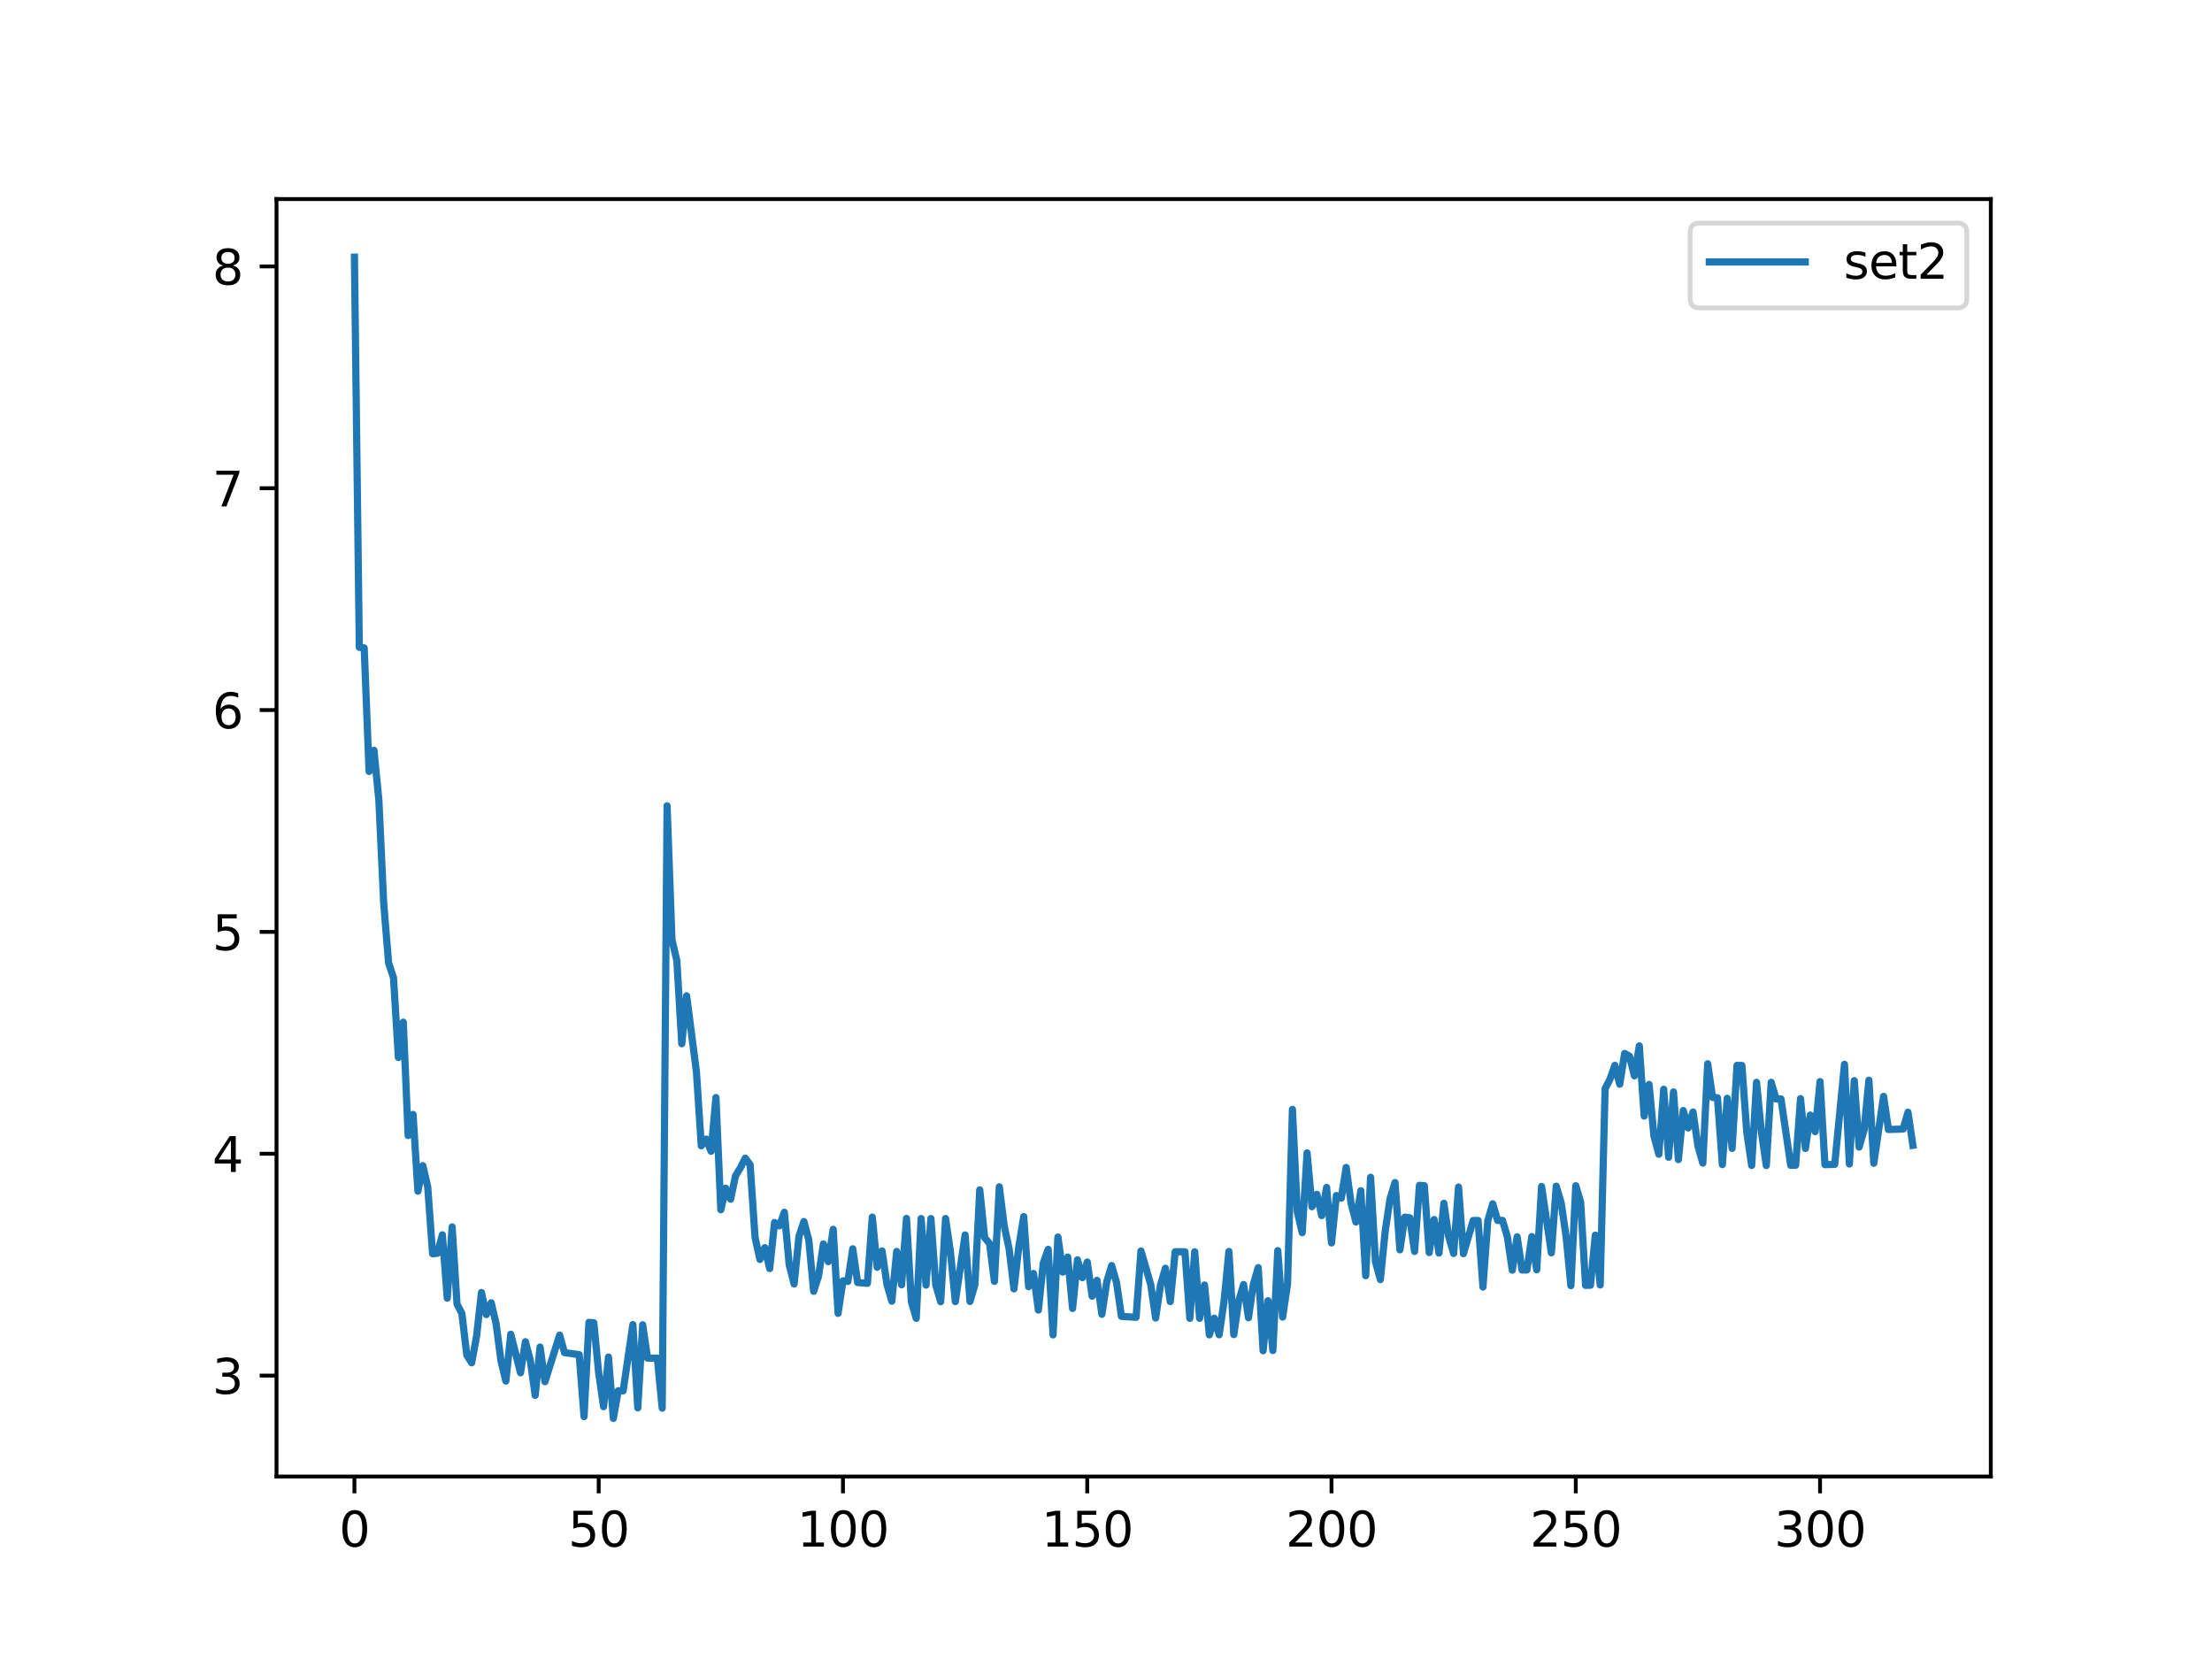 <?xml version="1.0" encoding="utf-8" standalone="no"?>
<!DOCTYPE svg PUBLIC "-//W3C//DTD SVG 1.1//EN"
  "http://www.w3.org/Graphics/SVG/1.1/DTD/svg11.dtd">
<svg xmlns:xlink="http://www.w3.org/1999/xlink" width="460.8pt" height="345.6pt" viewBox="0 0 460.8 345.6" xmlns="http://www.w3.org/2000/svg" version="1.1">
 <defs>
  <style type="text/css">*{stroke-linejoin: round; stroke-linecap: butt}</style>
 </defs>
 <g id="figure_1">
  <g id="patch_1">
   <path d="M 0 345.6 
L 460.8 345.6 
L 460.8 0 
L 0 0 
z
" style="fill: #ffffff"/>
  </g>
  <g id="axes_1">
   <g id="patch_2">
    <path d="M 57.6 307.584 
L 414.72 307.584 
L 414.72 41.472 
L 57.6 41.472 
z
" style="fill: #ffffff"/>
   </g>
   <g id="matplotlib.axis_1">
    <g id="xtick_1">
     <g id="line2d_1">
      <defs>
       <path id="m366df4e555" d="M 0 0 
L 0 3.5 
" style="stroke: #000000; stroke-width: 0.8"/>
      </defs>
      <g>
       <use xlink:href="#m366df4e555" x="73.833" y="307.584" style="stroke: #000000; stroke-width: 0.8"/>
      </g>
     </g>
     <g id="text_1">
      <!-- 0 -->
      <g transform="translate(70.651 322.182)scale(0.1 -0.1)">
       <defs>
        <path id="DejaVuSans-30" d="M 2034 4250 
Q 1547 4250 1301 3770 
Q 1056 3291 1056 2328 
Q 1056 1369 1301 889 
Q 1547 409 2034 409 
Q 2525 409 2770 889 
Q 3016 1369 3016 2328 
Q 3016 3291 2770 3770 
Q 2525 4250 2034 4250 
z
M 2034 4750 
Q 2819 4750 3233 4129 
Q 3647 3509 3647 2328 
Q 3647 1150 3233 529 
Q 2819 -91 2034 -91 
Q 1250 -91 836 529 
Q 422 1150 422 2328 
Q 422 3509 836 4129 
Q 1250 4750 2034 4750 
z
" transform="scale(0.016)"/>
       </defs>
       <use xlink:href="#DejaVuSans-30"/>
      </g>
     </g>
    </g>
    <g id="xtick_2">
     <g id="line2d_2">
      <g>
       <use xlink:href="#m366df4e555" x="124.719" y="307.584" style="stroke: #000000; stroke-width: 0.8"/>
      </g>
     </g>
     <g id="text_2">
      <!-- 50 -->
      <g transform="translate(118.357 322.182)scale(0.1 -0.1)">
       <defs>
        <path id="DejaVuSans-35" d="M 691 4666 
L 3169 4666 
L 3169 4134 
L 1269 4134 
L 1269 2991 
Q 1406 3038 1543 3061 
Q 1681 3084 1819 3084 
Q 2600 3084 3056 2656 
Q 3513 2228 3513 1497 
Q 3513 744 3044 326 
Q 2575 -91 1722 -91 
Q 1428 -91 1123 -41 
Q 819 9 494 109 
L 494 744 
Q 775 591 1075 516 
Q 1375 441 1709 441 
Q 2250 441 2565 725 
Q 2881 1009 2881 1497 
Q 2881 1984 2565 2268 
Q 2250 2553 1709 2553 
Q 1456 2553 1204 2497 
Q 953 2441 691 2322 
L 691 4666 
z
" transform="scale(0.016)"/>
       </defs>
       <use xlink:href="#DejaVuSans-35"/>
       <use xlink:href="#DejaVuSans-30" x="63.623"/>
      </g>
     </g>
    </g>
    <g id="xtick_3">
     <g id="line2d_3">
      <g>
       <use xlink:href="#m366df4e555" x="175.605" y="307.584" style="stroke: #000000; stroke-width: 0.8"/>
      </g>
     </g>
     <g id="text_3">
      <!-- 100 -->
      <g transform="translate(166.062 322.182)scale(0.1 -0.1)">
       <defs>
        <path id="DejaVuSans-31" d="M 794 531 
L 1825 531 
L 1825 4091 
L 703 3866 
L 703 4441 
L 1819 4666 
L 2450 4666 
L 2450 531 
L 3481 531 
L 3481 0 
L 794 0 
L 794 531 
z
" transform="scale(0.016)"/>
       </defs>
       <use xlink:href="#DejaVuSans-31"/>
       <use xlink:href="#DejaVuSans-30" x="63.623"/>
       <use xlink:href="#DejaVuSans-30" x="127.246"/>
      </g>
     </g>
    </g>
    <g id="xtick_4">
     <g id="line2d_4">
      <g>
       <use xlink:href="#m366df4e555" x="226.492" y="307.584" style="stroke: #000000; stroke-width: 0.8"/>
      </g>
     </g>
     <g id="text_4">
      <!-- 150 -->
      <g transform="translate(216.948 322.182)scale(0.1 -0.1)">
       <use xlink:href="#DejaVuSans-31"/>
       <use xlink:href="#DejaVuSans-35" x="63.623"/>
       <use xlink:href="#DejaVuSans-30" x="127.246"/>
      </g>
     </g>
    </g>
    <g id="xtick_5">
     <g id="line2d_5">
      <g>
       <use xlink:href="#m366df4e555" x="277.378" y="307.584" style="stroke: #000000; stroke-width: 0.8"/>
      </g>
     </g>
     <g id="text_5">
      <!-- 200 -->
      <g transform="translate(267.834 322.182)scale(0.1 -0.1)">
       <defs>
        <path id="DejaVuSans-32" d="M 1228 531 
L 3431 531 
L 3431 0 
L 469 0 
L 469 531 
Q 828 903 1448 1529 
Q 2069 2156 2228 2338 
Q 2531 2678 2651 2914 
Q 2772 3150 2772 3378 
Q 2772 3750 2511 3984 
Q 2250 4219 1831 4219 
Q 1534 4219 1204 4116 
Q 875 4013 500 3803 
L 500 4441 
Q 881 4594 1212 4672 
Q 1544 4750 1819 4750 
Q 2544 4750 2975 4387 
Q 3406 4025 3406 3419 
Q 3406 3131 3298 2873 
Q 3191 2616 2906 2266 
Q 2828 2175 2409 1742 
Q 1991 1309 1228 531 
z
" transform="scale(0.016)"/>
       </defs>
       <use xlink:href="#DejaVuSans-32"/>
       <use xlink:href="#DejaVuSans-30" x="63.623"/>
       <use xlink:href="#DejaVuSans-30" x="127.246"/>
      </g>
     </g>
    </g>
    <g id="xtick_6">
     <g id="line2d_6">
      <g>
       <use xlink:href="#m366df4e555" x="328.264" y="307.584" style="stroke: #000000; stroke-width: 0.8"/>
      </g>
     </g>
     <g id="text_6">
      <!-- 250 -->
      <g transform="translate(318.72 322.182)scale(0.1 -0.1)">
       <use xlink:href="#DejaVuSans-32"/>
       <use xlink:href="#DejaVuSans-35" x="63.623"/>
       <use xlink:href="#DejaVuSans-30" x="127.246"/>
      </g>
     </g>
    </g>
    <g id="xtick_7">
     <g id="line2d_7">
      <g>
       <use xlink:href="#m366df4e555" x="379.15" y="307.584" style="stroke: #000000; stroke-width: 0.8"/>
      </g>
     </g>
     <g id="text_7">
      <!-- 300 -->
      <g transform="translate(369.607 322.182)scale(0.1 -0.1)">
       <defs>
        <path id="DejaVuSans-33" d="M 2597 2516 
Q 3050 2419 3304 2112 
Q 3559 1806 3559 1356 
Q 3559 666 3084 287 
Q 2609 -91 1734 -91 
Q 1441 -91 1130 -33 
Q 819 25 488 141 
L 488 750 
Q 750 597 1062 519 
Q 1375 441 1716 441 
Q 2309 441 2620 675 
Q 2931 909 2931 1356 
Q 2931 1769 2642 2001 
Q 2353 2234 1838 2234 
L 1294 2234 
L 1294 2753 
L 1863 2753 
Q 2328 2753 2575 2939 
Q 2822 3125 2822 3475 
Q 2822 3834 2567 4026 
Q 2313 4219 1838 4219 
Q 1578 4219 1281 4162 
Q 984 4106 628 3988 
L 628 4550 
Q 988 4650 1302 4700 
Q 1616 4750 1894 4750 
Q 2613 4750 3031 4423 
Q 3450 4097 3450 3541 
Q 3450 3153 3228 2886 
Q 3006 2619 2597 2516 
z
" transform="scale(0.016)"/>
       </defs>
       <use xlink:href="#DejaVuSans-33"/>
       <use xlink:href="#DejaVuSans-30" x="63.623"/>
       <use xlink:href="#DejaVuSans-30" x="127.246"/>
      </g>
     </g>
    </g>
   </g>
   <g id="matplotlib.axis_2">
    <g id="ytick_1">
     <g id="line2d_8">
      <defs>
       <path id="ma385ca06ca" d="M 0 0 
L -3.5 0 
" style="stroke: #000000; stroke-width: 0.8"/>
      </defs>
      <g>
       <use xlink:href="#ma385ca06ca" x="57.6" y="286.56" style="stroke: #000000; stroke-width: 0.8"/>
      </g>
     </g>
     <g id="text_8">
      <!-- 3 -->
      <g transform="translate(44.237 290.36)scale(0.1 -0.1)">
       <use xlink:href="#DejaVuSans-33"/>
      </g>
     </g>
    </g>
    <g id="ytick_2">
     <g id="line2d_9">
      <g>
       <use xlink:href="#ma385ca06ca" x="57.6" y="240.347" style="stroke: #000000; stroke-width: 0.8"/>
      </g>
     </g>
     <g id="text_9">
      <!-- 4 -->
      <g transform="translate(44.237 244.147)scale(0.1 -0.1)">
       <defs>
        <path id="DejaVuSans-34" d="M 2419 4116 
L 825 1625 
L 2419 1625 
L 2419 4116 
z
M 2253 4666 
L 3047 4666 
L 3047 1625 
L 3713 1625 
L 3713 1100 
L 3047 1100 
L 3047 0 
L 2419 0 
L 2419 1100 
L 313 1100 
L 313 1709 
L 2253 4666 
z
" transform="scale(0.016)"/>
       </defs>
       <use xlink:href="#DejaVuSans-34"/>
      </g>
     </g>
    </g>
    <g id="ytick_3">
     <g id="line2d_10">
      <g>
       <use xlink:href="#ma385ca06ca" x="57.6" y="194.134" style="stroke: #000000; stroke-width: 0.8"/>
      </g>
     </g>
     <g id="text_10">
      <!-- 5 -->
      <g transform="translate(44.237 197.934)scale(0.1 -0.1)">
       <use xlink:href="#DejaVuSans-35"/>
      </g>
     </g>
    </g>
    <g id="ytick_4">
     <g id="line2d_11">
      <g>
       <use xlink:href="#ma385ca06ca" x="57.6" y="147.921" style="stroke: #000000; stroke-width: 0.8"/>
      </g>
     </g>
     <g id="text_11">
      <!-- 6 -->
      <g transform="translate(44.237 151.72)scale(0.1 -0.1)">
       <defs>
        <path id="DejaVuSans-36" d="M 2113 2584 
Q 1688 2584 1439 2293 
Q 1191 2003 1191 1497 
Q 1191 994 1439 701 
Q 1688 409 2113 409 
Q 2538 409 2786 701 
Q 3034 994 3034 1497 
Q 3034 2003 2786 2293 
Q 2538 2584 2113 2584 
z
M 3366 4563 
L 3366 3988 
Q 3128 4100 2886 4159 
Q 2644 4219 2406 4219 
Q 1781 4219 1451 3797 
Q 1122 3375 1075 2522 
Q 1259 2794 1537 2939 
Q 1816 3084 2150 3084 
Q 2853 3084 3261 2657 
Q 3669 2231 3669 1497 
Q 3669 778 3244 343 
Q 2819 -91 2113 -91 
Q 1303 -91 875 529 
Q 447 1150 447 2328 
Q 447 3434 972 4092 
Q 1497 4750 2381 4750 
Q 2619 4750 2861 4703 
Q 3103 4656 3366 4563 
z
" transform="scale(0.016)"/>
       </defs>
       <use xlink:href="#DejaVuSans-36"/>
      </g>
     </g>
    </g>
    <g id="ytick_5">
     <g id="line2d_12">
      <g>
       <use xlink:href="#ma385ca06ca" x="57.6" y="101.708" style="stroke: #000000; stroke-width: 0.8"/>
      </g>
     </g>
     <g id="text_12">
      <!-- 7 -->
      <g transform="translate(44.237 105.507)scale(0.1 -0.1)">
       <defs>
        <path id="DejaVuSans-37" d="M 525 4666 
L 3525 4666 
L 3525 4397 
L 1831 0 
L 1172 0 
L 2766 4134 
L 525 4134 
L 525 4666 
z
" transform="scale(0.016)"/>
       </defs>
       <use xlink:href="#DejaVuSans-37"/>
      </g>
     </g>
    </g>
    <g id="ytick_6">
     <g id="line2d_13">
      <g>
       <use xlink:href="#ma385ca06ca" x="57.6" y="55.495" style="stroke: #000000; stroke-width: 0.8"/>
      </g>
     </g>
     <g id="text_13">
      <!-- 8 -->
      <g transform="translate(44.237 59.294)scale(0.1 -0.1)">
       <defs>
        <path id="DejaVuSans-38" d="M 2034 2216 
Q 1584 2216 1326 1975 
Q 1069 1734 1069 1313 
Q 1069 891 1326 650 
Q 1584 409 2034 409 
Q 2484 409 2743 651 
Q 3003 894 3003 1313 
Q 3003 1734 2745 1975 
Q 2488 2216 2034 2216 
z
M 1403 2484 
Q 997 2584 770 2862 
Q 544 3141 544 3541 
Q 544 4100 942 4425 
Q 1341 4750 2034 4750 
Q 2731 4750 3128 4425 
Q 3525 4100 3525 3541 
Q 3525 3141 3298 2862 
Q 3072 2584 2669 2484 
Q 3125 2378 3379 2068 
Q 3634 1759 3634 1313 
Q 3634 634 3220 271 
Q 2806 -91 2034 -91 
Q 1263 -91 848 271 
Q 434 634 434 1313 
Q 434 1759 690 2068 
Q 947 2378 1403 2484 
z
M 1172 3481 
Q 1172 3119 1398 2916 
Q 1625 2713 2034 2713 
Q 2441 2713 2670 2916 
Q 2900 3119 2900 3481 
Q 2900 3844 2670 4047 
Q 2441 4250 2034 4250 
Q 1625 4250 1398 4047 
Q 1172 3844 1172 3481 
z
" transform="scale(0.016)"/>
       </defs>
       <use xlink:href="#DejaVuSans-38"/>
      </g>
     </g>
    </g>
   </g>
   <g id="line2d_14">
    <path d="M 73.833 53.568 
L 74.85 134.852 
L 75.868 134.974 
L 76.886 160.705 
L 77.904 156.307 
L 78.921 166.625 
L 79.939 188.299 
L 80.957 200.618 
L 81.975 203.678 
L 82.992 220.291 
L 84.01 212.938 
L 85.028 236.56 
L 86.045 232.159 
L 87.063 248.153 
L 88.081 242.823 
L 89.099 247.219 
L 90.116 261.174 
L 91.134 261.084 
L 92.152 257.233 
L 93.17 270.421 
L 94.187 255.589 
L 95.205 271.671 
L 96.223 273.632 
L 97.24 282.307 
L 98.258 283.891 
L 99.276 278.38 
L 100.294 269.254 
L 101.311 273.854 
L 102.329 271.4 
L 103.347 275.77 
L 104.365 283.511 
L 105.382 287.702 
L 106.4 277.951 
L 108.435 285.977 
L 109.453 279.505 
L 110.471 283.382 
L 111.489 290.68 
L 112.506 280.609 
L 113.524 287.831 
L 116.577 278.126 
L 117.595 281.773 
L 120.648 282.2 
L 121.666 295.108 
L 122.684 275.476 
L 123.701 275.561 
L 124.719 286.034 
L 125.737 293.031 
L 126.754 282.689 
L 127.772 295.488 
L 128.79 289.712 
L 129.808 289.747 
L 131.843 275.939 
L 132.861 293.289 
L 133.879 275.976 
L 134.896 282.921 
L 136.932 282.938 
L 137.949 293.341 
L 138.967 167.856 
L 139.985 195.807 
L 141.003 200.123 
L 142.02 217.431 
L 143.038 207.45 
L 145.074 223.242 
L 146.091 238.697 
L 147.109 237.291 
L 148.127 239.835 
L 149.144 228.637 
L 150.162 252.008 
L 151.18 247.53 
L 152.198 249.818 
L 153.215 244.958 
L 154.233 243.286 
L 155.251 241.27 
L 156.269 242.644 
L 157.286 257.761 
L 158.304 262.36 
L 159.322 259.907 
L 160.339 264.271 
L 161.357 254.665 
L 162.375 255.367 
L 163.393 252.537 
L 164.41 263.505 
L 165.428 267.478 
L 166.446 257.532 
L 167.464 254.467 
L 168.481 258.289 
L 169.499 269.005 
L 170.517 265.821 
L 171.534 259.14 
L 172.552 262.829 
L 173.57 256.093 
L 174.588 273.597 
L 175.605 266.818 
L 176.623 266.953 
L 177.641 260.14 
L 178.658 267.176 
L 180.694 267.345 
L 181.712 253.55 
L 182.729 264.006 
L 183.747 260.591 
L 184.765 267.565 
L 185.783 271.067 
L 186.8 260.699 
L 187.818 267.655 
L 188.836 253.81 
L 189.853 271.155 
L 190.871 274.632 
L 191.889 253.843 
L 192.907 267.711 
L 193.924 253.849 
L 194.942 267.712 
L 195.96 271.174 
L 196.978 253.839 
L 197.995 260.763 
L 199.013 271.152 
L 201.048 257.266 
L 202.066 271.117 
L 203.084 267.637 
L 204.102 247.871 
L 205.119 257.821 
L 206.137 259.037 
L 207.155 266.937 
L 208.173 247.234 
L 209.19 255.358 
L 210.208 260.13 
L 211.226 268.49 
L 212.243 259.655 
L 213.261 253.433 
L 214.279 268.042 
L 215.297 265.295 
L 216.314 272.912 
L 217.332 263.151 
L 218.35 260.261 
L 219.368 278.087 
L 220.385 257.689 
L 221.403 264.997 
L 222.421 261.872 
L 223.438 272.578 
L 224.456 262.453 
L 225.474 266.159 
L 226.492 262.902 
L 227.509 270.019 
L 228.527 266.718 
L 229.545 273.796 
L 230.563 266.993 
L 231.58 263.639 
L 232.598 267.203 
L 233.616 274.221 
L 236.669 274.415 
L 237.687 260.598 
L 239.722 267.603 
L 240.74 274.562 
L 241.757 267.652 
L 242.775 264.203 
L 243.793 271.149 
L 244.811 260.76 
L 246.846 260.769 
L 247.864 274.633 
L 248.882 260.767 
L 249.899 274.627 
L 250.917 267.688 
L 251.935 278.078 
L 252.952 274.603 
L 253.97 278.058 
L 254.988 271.113 
L 256.006 260.702 
L 257.023 278.018 
L 258.041 271.07 
L 259.059 267.588 
L 260.077 274.503 
L 261.094 267.554 
L 262.112 264.07 
L 263.13 281.381 
L 264.147 270.964 
L 265.165 281.342 
L 266.183 260.526 
L 267.201 274.37 
L 268.218 267.417 
L 269.236 231.1 
L 270.254 252.417 
L 271.272 256.786 
L 272.289 240.172 
L 273.307 251.38 
L 274.325 248.799 
L 275.342 253.235 
L 276.36 247.365 
L 277.378 258.925 
L 278.396 249.051 
L 279.413 249.6 
L 280.431 243.198 
L 281.449 250.634 
L 282.467 254.568 
L 283.484 248.058 
L 284.502 265.751 
L 285.52 245.244 
L 286.537 262.846 
L 287.555 266.559 
L 288.573 256.382 
L 289.591 249.645 
L 290.608 246.349 
L 291.626 260.361 
L 292.644 253.558 
L 293.662 253.672 
L 294.679 260.704 
L 295.697 246.927 
L 296.715 247.002 
L 297.732 260.93 
L 298.75 254.052 
L 299.768 261.03 
L 300.786 250.671 
L 301.803 257.635 
L 302.821 261.126 
L 303.839 247.283 
L 304.856 261.162 
L 306.892 254.248 
L 307.91 254.251 
L 308.927 268.115 
L 309.945 254.249 
L 310.963 250.778 
L 311.981 254.236 
L 312.998 254.227 
L 314.016 257.681 
L 315.034 264.6 
L 316.051 257.654 
L 317.069 264.57 
L 318.087 264.553 
L 319.105 257.604 
L 320.122 264.517 
L 321.14 247.167 
L 323.176 260.989 
L 324.193 247.103 
L 325.211 250.547 
L 326.229 257.456 
L 327.246 267.831 
L 328.264 247.011 
L 329.282 250.453 
L 330.3 267.759 
L 331.317 267.734 
L 332.335 257.311 
L 333.353 267.684 
L 334.371 226.796 
L 335.388 224.816 
L 336.406 221.936 
L 337.424 225.863 
L 338.441 219.455 
L 339.459 220.028 
L 340.477 224.125 
L 341.495 217.884 
L 342.512 232.507 
L 343.53 225.907 
L 344.548 236.655 
L 345.566 240.458 
L 346.583 226.914 
L 347.601 241.074 
L 348.619 227.475 
L 349.636 241.564 
L 350.654 231.342 
L 351.672 234.974 
L 352.69 231.656 
L 353.707 238.719 
L 354.725 242.298 
L 355.743 221.6 
L 356.761 228.614 
L 357.778 228.683 
L 358.796 242.607 
L 359.814 228.794 
L 360.831 239.233 
L 361.849 221.937 
L 362.867 221.963 
L 363.885 235.847 
L 364.902 242.793 
L 365.92 225.473 
L 366.938 235.875 
L 367.955 242.808 
L 368.973 225.475 
L 369.991 228.935 
L 371.009 228.926 
L 373.044 242.764 
L 374.062 242.748 
L 375.08 228.866 
L 376.097 239.244 
L 377.115 232.29 
L 378.133 235.734 
L 379.15 225.312 
L 380.168 242.617 
L 382.204 242.564 
L 384.239 221.712 
L 385.257 242.478 
L 386.275 225.119 
L 387.292 238.953 
L 388.31 235.456 
L 389.328 225.027 
L 390.345 242.326 
L 392.381 228.398 
L 393.399 235.298 
L 396.452 235.2 
L 397.47 231.7 
L 398.487 238.599 
L 398.487 238.599 
" clip-path="url(#p5833987ae1)" style="fill: none; stroke: #1f77b4; stroke-width: 1.5; stroke-linecap: square"/>
   </g>
   <g id="patch_3">
    <path d="M 57.6 307.584 
L 57.6 41.472 
" style="fill: none; stroke: #000000; stroke-width: 0.8; stroke-linejoin: miter; stroke-linecap: square"/>
   </g>
   <g id="patch_4">
    <path d="M 414.72 307.584 
L 414.72 41.472 
" style="fill: none; stroke: #000000; stroke-width: 0.8; stroke-linejoin: miter; stroke-linecap: square"/>
   </g>
   <g id="patch_5">
    <path d="M 57.6 307.584 
L 414.72 307.584 
" style="fill: none; stroke: #000000; stroke-width: 0.8; stroke-linejoin: miter; stroke-linecap: square"/>
   </g>
   <g id="patch_6">
    <path d="M 57.6 41.472 
L 414.72 41.472 
" style="fill: none; stroke: #000000; stroke-width: 0.8; stroke-linejoin: miter; stroke-linecap: square"/>
   </g>
   <g id="legend_1">
    <g id="patch_7">
     <path d="M 354.075 64.15 
L 407.72 64.15 
Q 409.72 64.15 409.72 62.15 
L 409.72 48.472 
Q 409.72 46.472 407.72 46.472 
L 354.075 46.472 
Q 352.075 46.472 352.075 48.472 
L 352.075 62.15 
Q 352.075 64.15 354.075 64.15 
z
" style="fill: #ffffff; opacity: 0.8; stroke: #cccccc; stroke-linejoin: miter"/>
    </g>
    <g id="line2d_15">
     <path d="M 356.075 54.57 
L 366.075 54.57 
L 376.075 54.57 
" style="fill: none; stroke: #1f77b4; stroke-width: 1.5; stroke-linecap: square"/>
    </g>
    <g id="text_14">
     <!-- set2 -->
     <g transform="translate(384.075 58.07)scale(0.1 -0.1)">
      <defs>
       <path id="DejaVuSans-73" d="M 2834 3397 
L 2834 2853 
Q 2591 2978 2328 3040 
Q 2066 3103 1784 3103 
Q 1356 3103 1142 2972 
Q 928 2841 928 2578 
Q 928 2378 1081 2264 
Q 1234 2150 1697 2047 
L 1894 2003 
Q 2506 1872 2764 1633 
Q 3022 1394 3022 966 
Q 3022 478 2636 193 
Q 2250 -91 1575 -91 
Q 1294 -91 989 -36 
Q 684 19 347 128 
L 347 722 
Q 666 556 975 473 
Q 1284 391 1588 391 
Q 1994 391 2212 530 
Q 2431 669 2431 922 
Q 2431 1156 2273 1281 
Q 2116 1406 1581 1522 
L 1381 1569 
Q 847 1681 609 1914 
Q 372 2147 372 2553 
Q 372 3047 722 3315 
Q 1072 3584 1716 3584 
Q 2034 3584 2315 3537 
Q 2597 3491 2834 3397 
z
" transform="scale(0.016)"/>
       <path id="DejaVuSans-65" d="M 3597 1894 
L 3597 1613 
L 953 1613 
Q 991 1019 1311 708 
Q 1631 397 2203 397 
Q 2534 397 2845 478 
Q 3156 559 3463 722 
L 3463 178 
Q 3153 47 2828 -22 
Q 2503 -91 2169 -91 
Q 1331 -91 842 396 
Q 353 884 353 1716 
Q 353 2575 817 3079 
Q 1281 3584 2069 3584 
Q 2775 3584 3186 3129 
Q 3597 2675 3597 1894 
z
M 3022 2063 
Q 3016 2534 2758 2815 
Q 2500 3097 2075 3097 
Q 1594 3097 1305 2825 
Q 1016 2553 972 2059 
L 3022 2063 
z
" transform="scale(0.016)"/>
       <path id="DejaVuSans-74" d="M 1172 4494 
L 1172 3500 
L 2356 3500 
L 2356 3053 
L 1172 3053 
L 1172 1153 
Q 1172 725 1289 603 
Q 1406 481 1766 481 
L 2356 481 
L 2356 0 
L 1766 0 
Q 1100 0 847 248 
Q 594 497 594 1153 
L 594 3053 
L 172 3053 
L 172 3500 
L 594 3500 
L 594 4494 
L 1172 4494 
z
" transform="scale(0.016)"/>
      </defs>
      <use xlink:href="#DejaVuSans-73"/>
      <use xlink:href="#DejaVuSans-65" x="52.1"/>
      <use xlink:href="#DejaVuSans-74" x="113.623"/>
      <use xlink:href="#DejaVuSans-32" x="152.832"/>
     </g>
    </g>
   </g>
  </g>
 </g>
 <defs>
  <clipPath id="p5833987ae1">
   <rect x="57.6" y="41.472" width="357.12" height="266.112"/>
  </clipPath>
 </defs>
</svg>
